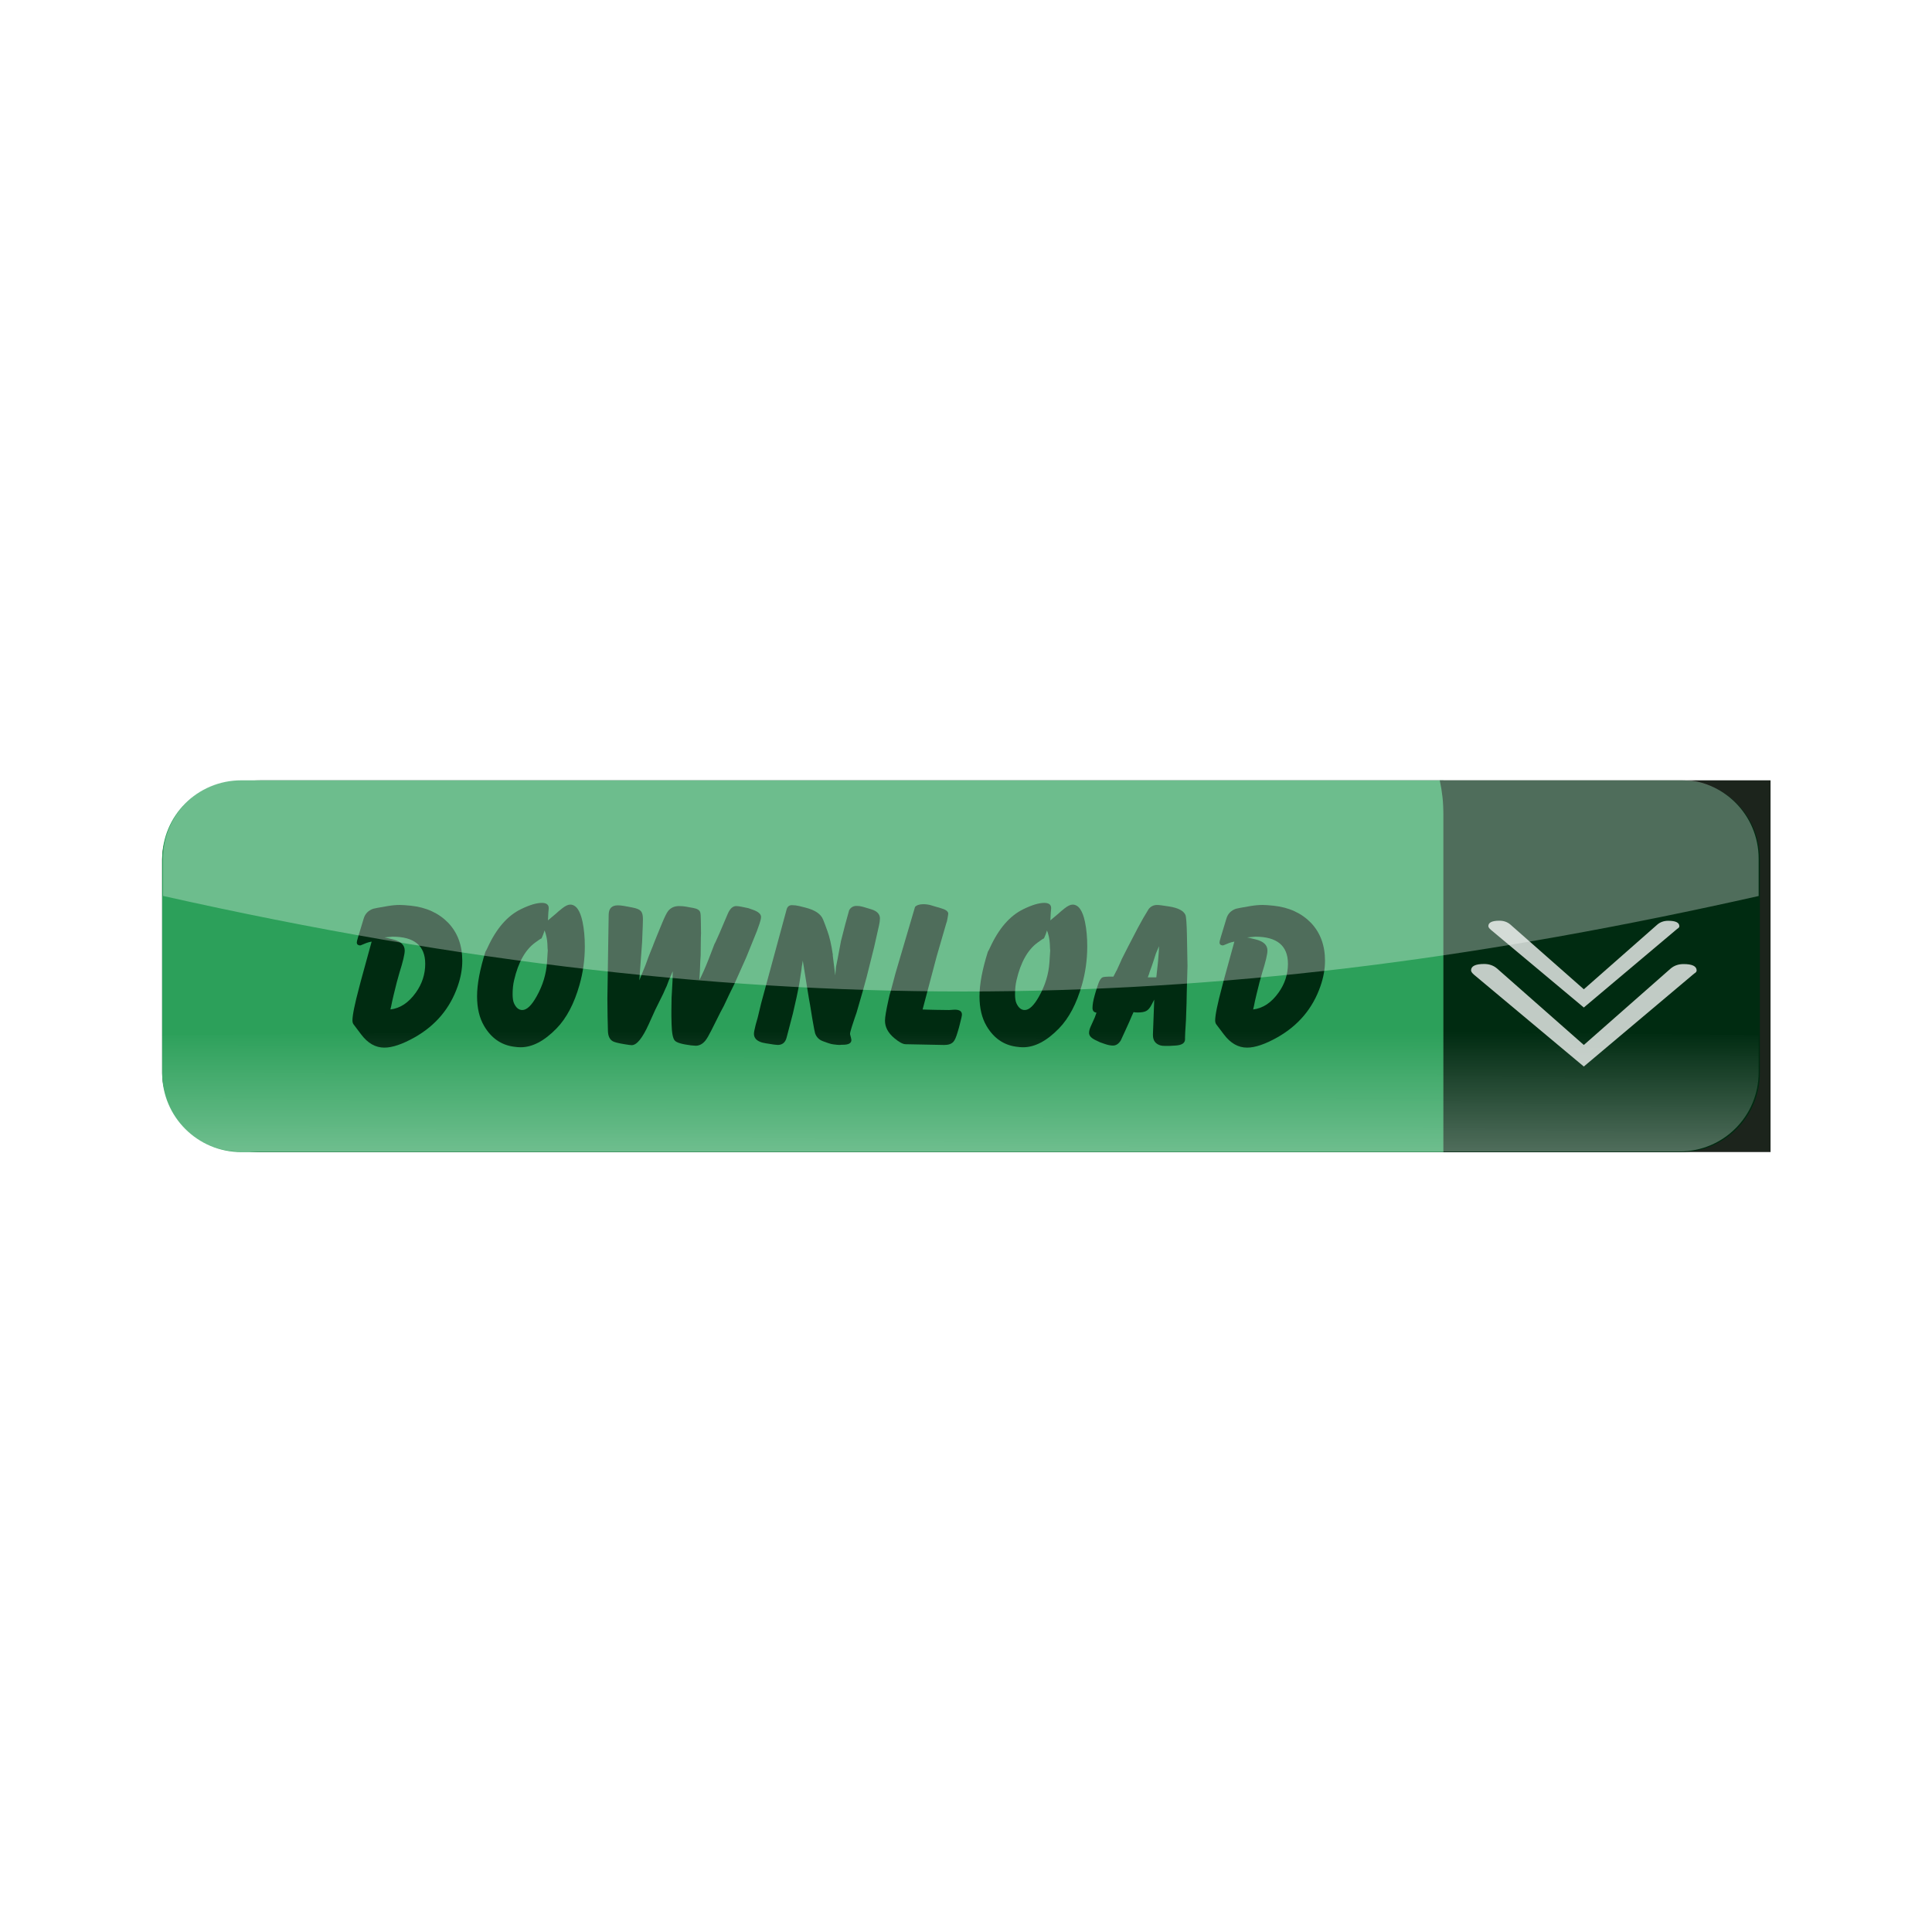 <svg:svg xmlns:dc="http://purl.org/dc/elements/1.1/" xmlns:ns2="http://creativecommons.org/ns#" xmlns:rdf="http://www.w3.org/1999/02/22-rdf-syntax-ns#" xmlns:svg="http://www.w3.org/2000/svg" height="239.376" id="svg3840" version="1.1" viewBox="-9.788 -86.392 239.376 239.376" width="239.376">
  <svg:defs id="defs3842">
    <svg:filter color-interpolation-filters="sRGB" height="1.447" id="filter4419" width="1.103" x="-.052" y="-.224">
      <svg:feGaussianBlur id="feGaussianBlur4421" stdDeviation="12.517" />
    </svg:filter>
    <svg:linearGradient gradientUnits="userSpaceOnUse" id="linearGradient4460" x1="334.35" x2="334.38" y1="309.09" y2="265.93">
      <svg:stop id="stop4379" offset="0" stop-color="#fff" />
      <svg:stop id="stop4381" offset="1" stop-color="#fff" stop-opacity="0" />
    </svg:linearGradient>
  </svg:defs>
  <svg:g id="layer1" transform="translate(12.046 3.79)">
    <svg:g id="g4423" transform="matrix(.343 0 0 .343 -14.484 -53.597)">
      <svg:path d="m73.001 175.21c-19.869 0-35.853 12.765-35.853 28.594v77.125c0 15.829 15.984 28.562 35.853 28.562h545.14v-134.28h-545.14z" fill="#1c241c" filter="url(#filter4419)" id="path4417" />
      <svg:path d="m65.71 175.21c-15.829 0-28.562 12.765-28.562 28.594v77.125c0 15.829 12.734 28.562 28.562 28.562h434.28v-134.28h-434.28z" fill="#2ca05a" id="rect3848" />
      <svg:path d="m498.65 175.22c0.88 4.039 1.344 8.221 1.344 12.531v121.75h85.719c15.829 0 28.562-12.734 28.562-28.562v-77.156c0-15.829-12.734-28.562-28.562-28.562h-87.062z" fill="#002b11" id="rect4358" />
      <svg:g fill="#002b11" id="text4413">
        <svg:path d="m112.82 233.47c-0.782 0.145-1.402 0.307-1.86 0.486l-1.843 0.754c-0.19 0.089-0.352 0.134-0.486 0.134-0.045 0-0.089 0-0.134 0-0.693-0.089-1.039-0.43-1.039-1.022-0-0.19 0.028-0.396 0.084-0.62l0.402-1.441 1.994-6.585c0.503-1.742 1.647-2.932 3.435-3.569 0.268-0.1 2.005-0.424 5.211-0.972 1.597-0.268 3.061-0.402 4.39-0.402 0.961 0 2.29 0.089 3.988 0.268 5.574 0.592 10.081 2.653 13.521 6.183 3.384 3.563 5.077 8.137 5.077 13.722-0 2.971-0.553 6.037-1.659 9.198-2.781 8.009-7.97 14.163-15.565 18.464-4.401 2.469-8.042 3.703-10.924 3.703-3.195 0-5.981-1.581-8.361-4.742l-2.748-3.636c-0.279-0.369-0.419-0.849-0.419-1.441-0-1.921 0.827-5.97 2.48-12.147l0.536-2.061zm4.591-1.508 0.972 0.201 2.262 0.553c2.748 0.693 4.122 2.022 4.122 3.988-0 1.329-0.642 4.027-1.927 8.092-0.592 1.966-1.279 4.596-2.061 7.891l-0.553 2.396-0.335 1.659-0.134 0.553-0.151 0.687c3.53-0.413 6.596-2.452 9.198-6.115 2.245-3.161 3.368-6.618 3.368-10.371-0-6.534-3.937-9.801-11.812-9.802z" id="path4438" />
        <svg:path d="m176.64 223.12-0.134 2.681 2.949-2.48 0.754-0.687 1.441-1.173c1.15-0.905 2.111-1.357 2.882-1.357 2.111 0 3.602 2.078 4.473 6.233 0.547 2.614 0.821 5.568 0.821 8.863-0 4.803-0.642 9.444-1.927 13.923-1.921 6.769-4.686 12.008-8.294 15.716-4.401 4.535-8.729 6.802-12.985 6.802-0.726 0-1.569-0.073-2.53-0.218-4.535-0.637-8.081-3.127-10.639-7.473-1.698-2.882-2.547-6.45-2.547-10.706-0-4.39 1.011-9.768 3.033-16.135 0.179-0.268 0.43-0.748 0.754-1.441 3.15-6.903 7.177-11.544 12.08-13.923 3.105-1.508 5.618-2.262 7.54-2.262 1.653 0 2.48 0.637 2.48 1.91-0 0.235-0.022 0.514-0.067 0.838-0.056 0.447-0.084 0.743-0.084 0.888zm-1.357 6.316-0.151 0.469-0.335 0.972c-0.19 0.458-0.352 0.843-0.486 1.156l-0.134 0.285c-0.279 0.089-1.011 0.57-2.195 1.441-3.619 2.603-6.183 7.132-7.69 13.588-0.369 1.553-0.553 3.245-0.553 5.077-0 1.463 0.162 2.558 0.486 3.284 0.737 1.653 1.742 2.48 3.016 2.48 1.608 0 3.323-1.625 5.144-4.876 2.245-3.976 3.507-8.115 3.787-12.415l0.268-4.256-0.067-0.687-0.067-1.659c-0.089-1.687-0.43-3.306-1.022-4.859z" id="path4440" />
        <svg:path d="m198.04 260.38-0.067-6.316 0.469-30.393c0.056-2.2 1.156-3.301 3.301-3.301 0.637 0 1.346 0.067 2.128 0.201l1.575 0.285 1.726 0.335c1.463 0.279 2.446 0.715 2.949 1.307 0.458 0.547 0.687 1.463 0.687 2.748-0 0.134-0 0.268 0 0.402l-0.067 2.614-0.067 1.374-0.151 3.971-1.022 13.873 2.262-5.562 1.022-2.815 0.972-2.463 0.62-1.508 0.335-0.905 1.24-3.083 1.86-4.524c0.86-2.066 1.541-3.44 2.044-4.122 0.961-1.24 2.29-1.86 3.988-1.86 1.005 0 1.877 0.073 2.614 0.218l1.441 0.268 1.156 0.201c1.463 0.279 2.29 0.832 2.48 1.659 0.134 0.458 0.201 1.419 0.201 2.882l0.067 4.591-0.067 1.709-0.067 6.316-0.134 2.128-0.134 3.435-0.218 3.368c1.05-2.01 2.195-4.596 3.435-7.757l2.061-5.362 0.335-0.603 1.508-3.368 2.899-6.802c0.815-1.921 1.843-2.882 3.083-2.882 0.547 0 1.256 0.095 2.128 0.285l2.262 0.469 1.575 0.553c2.01 0.693 3.016 1.564 3.016 2.614-0 0.547-0.179 1.346-0.536 2.396l-0.972 2.748-1.089 2.681-2.748 6.786-4.323 9.684-1.793 3.636-1.977 4.189-1.24 2.329-3.301 6.585c-0.871 1.742-1.581 2.954-2.128 3.636-1.005 1.24-2.173 1.86-3.502 1.86-0.179 0-0.452-0.022-0.821-0.067-0.413-0.045-0.709-0.067-0.888-0.067-3.25-0.413-5.194-0.989-5.831-1.726-0.693-0.726-1.083-2.714-1.173-5.965l-0.067-3.016v-1.726l0.067-4.725 0.352-6.25 0.067-3.368-0.553 1.307-0.419 1.022-0.335 0.687-0.888 2.346-0.419 0.888-0.821 1.86-2.882 5.831-2.329 5.144c-2.29 5.082-4.351 7.623-6.183 7.623-0.369 0-1.24-0.117-2.614-0.352-2.234-0.369-3.652-0.732-4.256-1.089-1.095-0.648-1.664-1.888-1.709-3.72z" id="path4442" />
        <svg:path d="m280.29 245.69 0.268-3.083 0.62-3.083 1.173-6.25 1.508-5.898 1.441-5.227c0.592-1.05 1.486-1.575 2.681-1.575 0.771 0 1.48 0.095 2.128 0.285l0.955 0.268 2.262 0.687c2.066 0.637 3.1 1.737 3.1 3.301-0 0.726-0.117 1.592-0.352 2.597l-1.776 7.891-2.681 10.706-1.374 5.01-2.262 7.824c-0.324 0.871-0.899 2.586-1.726 5.144-0.413 1.329-0.62 2.156-0.62 2.48-0 0.045-0 0.089 0 0.134l0.084 0.335 0.268 1.039c0.089 0.369 0.134 0.62 0.134 0.754-0 1.139-1.028 1.709-3.083 1.709h-0.486c-0.179 0.045-0.408 0.067-0.687 0.067-0.503 0-1.234-0.067-2.195-0.201-0.503-0.045-1.145-0.201-1.927-0.469l-0.603-0.218-1.307-0.469c-1.374-0.503-2.312-1.441-2.815-2.815-0.134-0.458-0.408-1.854-0.821-4.189l-0.285-1.659-0.687-4.239-0.469-2.614-2.195-13.588-0.352 2.128-0.134 1.156-0.821 5.362-0.905 4.457-1.357 5.981-2.279 8.712c-0.458 1.776-1.53 2.664-3.217 2.664-0.279 0-0.737-0.045-1.374-0.134-2.469-0.357-3.976-0.631-4.524-0.821-1.787-0.592-2.681-1.62-2.681-3.083-0-0.503 0.184-1.486 0.553-2.949l0.067-0.285 0.754-2.664 1.24-5.16 9.182-33.828c0.279-1.05 0.921-1.575 1.927-1.575 0.871 0 1.765 0.112 2.681 0.335l2.195 0.553c3.474 0.871 5.602 2.312 6.383 4.323l0.754 1.927 0.821 2.262c0.782 2.145 1.424 4.959 1.927 8.444v0.402z" id="path4444" />
        <svg:path d="m311.84 257.99 1.927 0.067 2.681 0.067 4.943 0.067c0.223 0 0.564-0.022 1.022-0.067 0.458-0.045 0.804-0.067 1.039-0.067 1.731 0 2.597 0.592 2.597 1.776-0 0.369-0.251 1.514-0.754 3.435l-0.335 1.307-0.486 1.642c-0.503 1.742-1.005 2.887-1.508 3.435-0.681 0.771-1.759 1.156-3.234 1.156h-0.268l-13.722-0.268c-1.005 0-2.379-0.732-4.122-2.195-2.245-1.877-3.368-3.982-3.368-6.316-0-1.229 0.413-3.697 1.24-7.406l0.419-1.86 0.469-1.575 1.659-6.25 7.071-24.009c0.637-0.648 1.642-0.972 3.016-0.972 1.05 0 2.078 0.162 3.083 0.486l1.106 0.335 2.128 0.62c1.776 0.503 2.664 1.167 2.664 1.994-0 0.19-0.045 0.508-0.134 0.955l-0.335 1.793-0.218 0.62-3.485 12.013z" id="path4446" />
        <svg:path d="m358.13 223.12-0.134 2.681 2.949-2.48 0.754-0.687 1.441-1.173c1.15-0.905 2.111-1.357 2.882-1.357 2.111 0 3.602 2.078 4.473 6.233 0.547 2.614 0.821 5.568 0.821 8.863-0 4.803-0.642 9.444-1.927 13.923-1.921 6.769-4.686 12.008-8.294 15.716-4.401 4.535-8.729 6.802-12.985 6.802-0.726 0-1.569-0.073-2.53-0.218-4.535-0.637-8.081-3.127-10.639-7.473-1.698-2.882-2.547-6.45-2.547-10.706-0-4.39 1.011-9.768 3.033-16.135 0.179-0.268 0.43-0.748 0.754-1.441 3.15-6.903 7.177-11.544 12.08-13.923 3.105-1.508 5.618-2.262 7.54-2.262 1.653 0 2.48 0.637 2.48 1.91-0 0.235-0.022 0.514-0.067 0.838-0.056 0.447-0.084 0.743-0.084 0.888zm-1.357 6.316-0.151 0.469-0.335 0.972c-0.19 0.458-0.352 0.843-0.486 1.156l-0.134 0.285c-0.279 0.089-1.011 0.57-2.195 1.441-3.619 2.603-6.183 7.132-7.69 13.588-0.369 1.553-0.553 3.245-0.553 5.077-0 1.463 0.162 2.558 0.486 3.284 0.737 1.653 1.742 2.48 3.016 2.48 1.608 0 3.323-1.625 5.144-4.876 2.245-3.976 3.507-8.115 3.787-12.415l0.268-4.256-0.067-0.687-0.067-1.659c-0.089-1.687-0.43-3.306-1.022-4.859z" id="path4448" />
        <svg:path d="m374.03 260.87 0.62-1.726c-0.961-0.134-1.441-0.704-1.441-1.709 0-1.195 0.274-2.753 0.821-4.675l0.419-1.441 0.754-2.329c0.458-1.419 1.005-2.29 1.642-2.614 0.369-0.179 1.469-0.268 3.301-0.268h0.62l0.536-1.039 0.419-0.821 0.268-0.469 1.508-3.301 0.285-0.687 2.262-4.457 3.502-6.735c1.329-2.513 2.653-4.82 3.971-6.92 0.782-0.961 1.793-1.441 3.033-1.441 0.458 0 0.983 0.045 1.575 0.134l2.748 0.402c3.25 0.514 5.216 1.525 5.898 3.033 0.279 0.637 0.464 3.083 0.553 7.338l0.201 11.125c-0.045 1.05-0.134 4.25-0.268 9.6-0 1.787-0.095 5.127-0.285 10.019l-0.268 4.323-0.067 1.86v0.687c-0 1.363-1.145 2.117-3.435 2.262l-2.396 0.134h-1.173c-0.871 0-1.514-0.067-1.927-0.201-1.776-0.547-2.664-1.787-2.664-3.72-0-0.089-0-0.179 0-0.268l0.469-12.549-0.201 0.402-0.754 1.441c-0.592 1.151-1.234 1.905-1.927 2.262-0.681 0.369-1.709 0.553-3.083 0.553-0.693 0-1.195-0.045-1.508-0.134l-0.687 1.508-0.821 1.927-1.592 3.502c-0.313 0.681-0.815 1.776-1.508 3.284-0.771 1.24-1.709 1.86-2.815 1.86-0.86 0-1.821-0.184-2.882-0.553l-1.776-0.62-1.726-0.821c-1.508-0.737-2.262-1.586-2.262-2.547 0-0.681 0.184-1.435 0.553-2.262zm19.151-14.493h3.083l0.62-5.697 0.285-3.703 0.067-1.843-1.106 2.597-0.687 2.128-0.821 2.48-0.754 2.061-0.268 0.888z" id="path4450" />
        <svg:path d="m424.46 233.47c-0.782 0.145-1.402 0.307-1.86 0.486l-1.843 0.754c-0.19 0.089-0.352 0.134-0.486 0.134-0.045 0-0.089 0-0.134 0-0.693-0.089-1.039-0.43-1.039-1.022-0-0.19 0.028-0.396 0.084-0.62l0.402-1.441 1.994-6.585c0.503-1.742 1.647-2.932 3.435-3.569 0.268-0.1 2.005-0.424 5.211-0.972 1.597-0.268 3.061-0.402 4.39-0.402 0.961 0 2.29 0.089 3.988 0.268 5.574 0.592 10.081 2.653 13.521 6.183 3.384 3.563 5.077 8.137 5.077 13.722-0 2.971-0.553 6.037-1.659 9.198-2.781 8.009-7.97 14.163-15.565 18.464-4.401 2.469-8.042 3.703-10.924 3.703-3.195 0-5.981-1.581-8.361-4.742l-2.748-3.636c-0.279-0.369-0.419-0.849-0.419-1.441-0-1.921 0.827-5.97 2.48-12.147l0.536-2.061zm4.591-1.508 0.972 0.201 2.262 0.553c2.748 0.693 4.122 2.022 4.122 3.988-0 1.329-0.642 4.027-1.927 8.092-0.592 1.966-1.279 4.596-2.061 7.891l-0.553 2.396-0.335 1.659-0.134 0.553-0.151 0.687c3.53-0.413 6.596-2.452 9.198-6.115 2.245-3.161 3.368-6.618 3.368-10.371-0-6.534-3.937-9.801-11.812-9.802z" id="path4452" />
      </svg:g>
      <svg:path d="m65.996 174.94c-15.808 0-28.525 12.765-28.525 28.594v13.438c217.43 48.759 384.49 43.206 576.37 0.031v-13.469c0-15.829-12.717-28.562-28.525-28.562h-85.607v-0.031z" fill="#fff" id="path4366" opacity=".312" />
      <svg:path d="m65.281 309.31c-15.829 0-28.562-12.765-28.562-28.594v-13.438c217.72-1.992 385-2.2 577.12-0.031v13.469c0 15.829-12.734 28.562-28.562 28.562h-85.719v0.031z" fill="url(#linearGradient4460)" id="path4375" opacity=".312" />
      <svg:g fill="#fff" id="g4407" opacity=".82" transform="translate(4.544)">
        <svg:g id="text4385" opacity=".924" transform="matrix(0 .69 -1.449 0 0 0)">
          <svg:path d="m372.87-376.91-40.67 23.164c-0.774 0.425-1.418 0.637-1.931 0.637-1.9 0-2.85-0.92-2.85-2.76-0-1.067 0.666-1.975 1.998-2.723l33.906-18.321-33.861-18.318c-1.334-0.744-2.001-1.655-2.001-2.734-0-1.84 0.95-2.759 2.85-2.76 0.498 0 0.957 0.178 1.378 0.533z" fill="#fff" id="path4455" />
        </svg:g>
        <svg:g id="text4393" opacity=".924" transform="matrix(0 .69 -1.449 0 0 0)">
          <svg:path d="m403.76-376.91-48.036 27.359c-0.914 0.502-1.675 0.752-2.28 0.752-2.244 0-3.366-1.086-3.366-3.259-0-1.261 0.787-2.333 2.36-3.216l40.046-21.639-39.993-21.636c-1.576-0.879-2.364-1.955-2.364-3.229-0-2.173 1.122-3.259 3.366-3.259 0.588 0 1.131 0.21 1.628 0.629z" fill="#fff" id="path4458" />
        </svg:g>
      </svg:g>
    </svg:g>
  </svg:g>
</svg:svg>